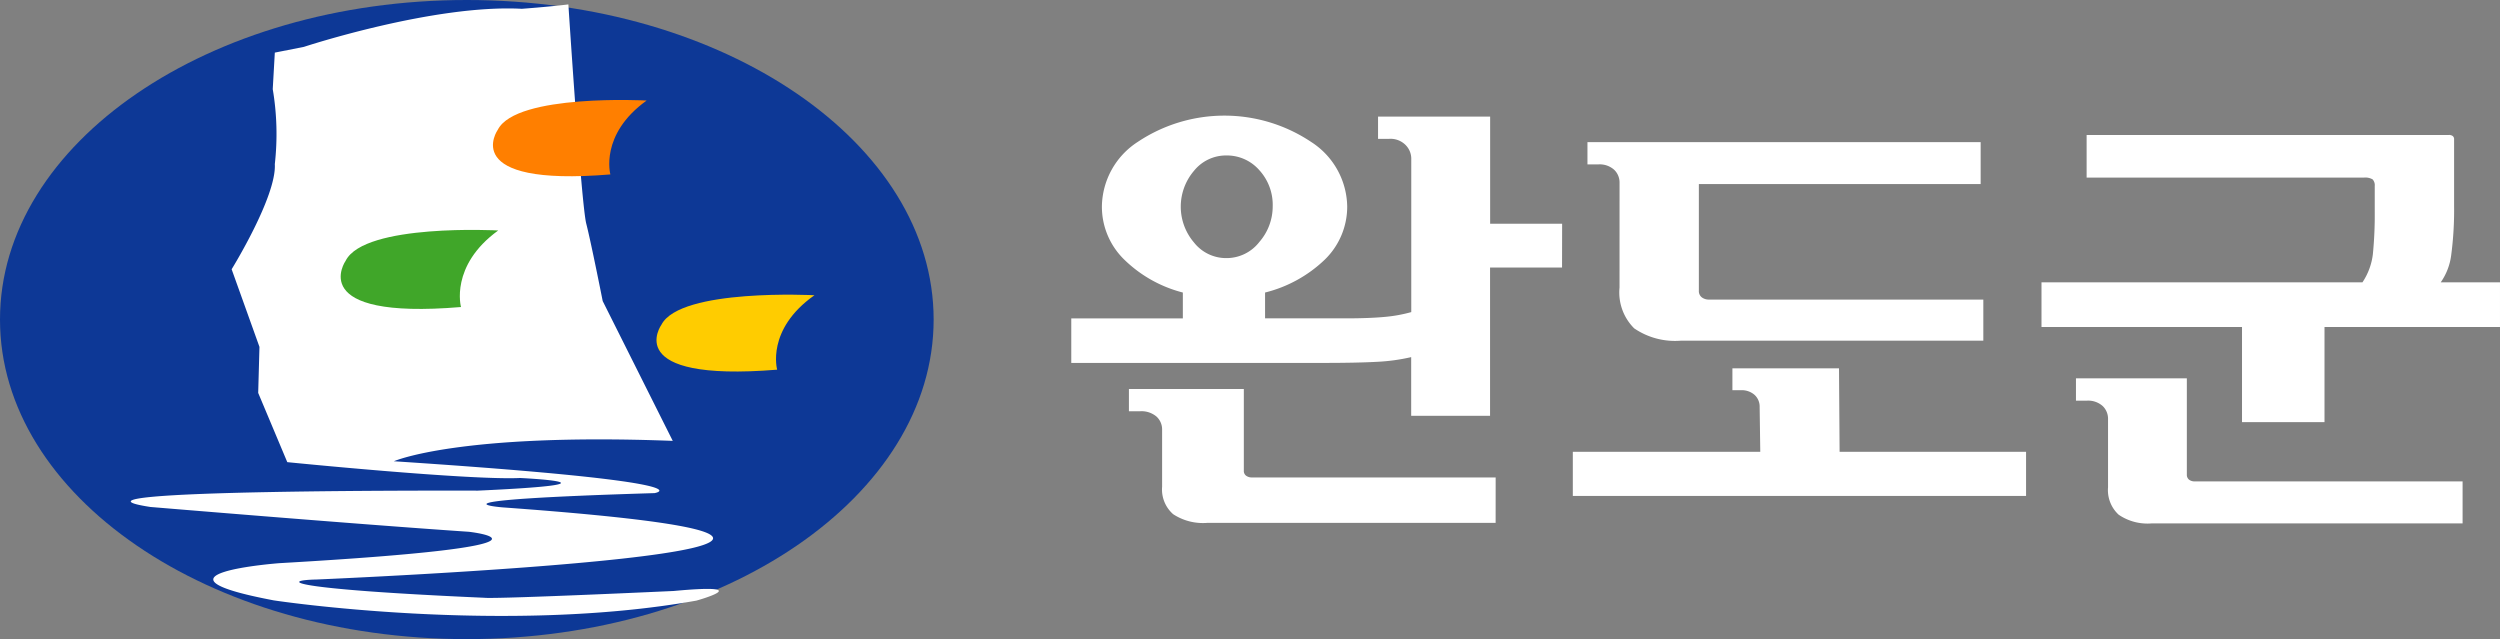 <svg xmlns="http://www.w3.org/2000/svg" xmlns:xlink="http://www.w3.org/1999/xlink" width="197.687" height="50.538" viewBox="0 0 197.687 50.538">
  <rect x="0" y="0" width="197.687" height="50.538" fill="#808080" stroke="none"/>
  <defs>
    <clipPath id="clip-path">
      <rect id="사각형_22" data-name="사각형 22" width="197.687" height="50.538" transform="translate(0 0)" fill="none"/>
    </clipPath>
  </defs>
  <g id="그룹_3" data-name="그룹 3" clip-path="url(#clip-path)">
    <path id="패스_20" data-name="패스 20" d="M73.827,25.268c0,13.956-16.527,25.27-36.916,25.27S0,39.225,0,25.268,16.527,0,36.911,0,73.827,11.315,73.827,25.268" transform="translate(0 0)" fill="#0d3896"/>
    <path id="패스_21" data-name="패스 21" d="M41.076,47.376c-15.788-.691-16.229-1.387-13.332-1.448,0,0,59.325-2.476,14.736-5.7,0,0-7.16-.555,11.978-1.131,0,0,4.925-.84-20.614-2.519,0,0,5.1-2.26,22.053-1.612l-5.54-11.057s-.907-4.587-1.3-6.122S47.643.453,47.643.453C45.97.657,43.96.8,43.96.8,36.978.43,26.73,3.81,26.73,3.81l-2.3.454-.164,2.889a21.321,21.321,0,0,1,.164,5.93c.144,2.56-3.414,8.312-3.414,8.312l2.2,6.139-.1,3.64,2.3,5.474s14.36,1.444,18.407,1.253c0,0,9.16.429-3.348,1,0,0-35.132-.132-25.884,1.291,0,0,16.526,1.38,25.183,1.962,0,0,9.539,1.075-14.968,2.481,0,0-11.484.857-.452,2.944,0,0,18.14,2.753,33.413.018,0,0,5.012-1.392-1.806-.761,0,0-13.266.614-14.887.543" transform="translate(-2.699 -0.104)" fill="#fff"/>
    <path id="패스_22" data-name="패스 22" d="M77.944,30.278S67.355,29.715,65.853,32.6c0,0-3.3,4.576,9.146,3.564,0,0-.9-3.174,2.946-5.885" transform="translate(-13.545 -6.932)" fill="#fc0"/>
    <path id="패스_23" data-name="패스 23" d="M46.424,23.632s-10.557-.577-12.059,2.391c0,0-3.292,4.706,9.118,3.663,0,0-.9-3.264,2.941-6.053" transform="translate(-7.03 -5.408)" fill="#40a629"/>
    <path id="패스_24" data-name="패스 24" d="M61.3,10.3S51,9.742,49.537,12.606c0,0-3.212,4.54,8.9,3.538,0,0-.876-3.154,2.868-5.844" transform="translate(-10.171 -2.351)" fill="#ff7f00"/>
    <path id="패스_25" data-name="패스 25" d="M121.677,21.87a3.282,3.282,0,0,1-2.593,1.26,3.229,3.229,0,0,1-2.567-1.239,4.361,4.361,0,0,1,0-5.658,3.249,3.249,0,0,1,2.567-1.219,3.4,3.4,0,0,1,2.593,1.153,4.064,4.064,0,0,1,1.068,2.862,4.286,4.286,0,0,1-1.068,2.839m23.954-1.454h-5.692V11.94h-8.864V13.7h.874a1.677,1.677,0,0,1,1.316.5,1.542,1.542,0,0,1,.437,1.024V27.4a11.383,11.383,0,0,1-2.014.372c-.789.082-1.966.123-3.047.123h-6.5V25.853a10.449,10.449,0,0,0,4.72-2.6,5.837,5.837,0,0,0,1.775-4.185,6.176,6.176,0,0,0-2.845-5.119,12.343,12.343,0,0,0-13.729,0,6.178,6.178,0,0,0-2.824,5.119,5.832,5.832,0,0,0,1.772,4.185,10.279,10.279,0,0,0,4.629,2.6V27.9h-8.822v3.518h20.068c1.547,0,3.083-.028,4.118-.087a14.994,14.994,0,0,0,2.692-.371V35.6h6.237V23.874h5.692Zm-5.256,20.06h-19.26a.744.744,0,0,1-.481-.142.469.469,0,0,1-.173-.388V33.479h-9.086v1.763h.878a1.823,1.823,0,0,1,1.309.425A1.374,1.374,0,0,1,114,36.693V41.21a2.594,2.594,0,0,0,.876,2.172,4.29,4.29,0,0,0,2.671.687h22.825Z" transform="translate(-22.106 -2.721)" fill="#fff"/>
    <path id="패스_26" data-name="패스 26" d="M160.518,17.791a1.391,1.391,0,0,0-.427-1.024,1.708,1.708,0,0,0-1.263-.423h-.848V14.58h31.092V17.9H166.789v8.426a.623.623,0,0,0,.232.529.92.92,0,0,0,.572.177h21.69v3.249H165.377a5.721,5.721,0,0,1-3.7-.972,4,4,0,0,1-1.161-3.229Zm17.4,21.276h14.745v3.491H156.822V39.067h14.823l-.049-3.526a1.259,1.259,0,0,0-.4-.971,1.529,1.529,0,0,0-1.078-.371h-.676V32.467h8.429Z" transform="translate(-32.452 -3.343)" fill="#fff"/>
    <path id="패스_27" data-name="패스 27" d="M215.047,33.089v7.622a.489.489,0,0,0,.167.388.706.706,0,0,0,.464.142h21.174v3.324H212.237a4.04,4.04,0,0,1-2.58-.689,2.642,2.642,0,0,1-.841-2.17v-5.4a1.391,1.391,0,0,0-.424-1.024,1.721,1.721,0,0,0-1.27-.423h-.843V33.089Zm20.08-7.588h4.682v3.529H225.933v7.526h-6.524V29.031H203.554V25.5h25.38a5.091,5.091,0,0,0,.823-2.223,31.688,31.688,0,0,0,.148-3.41V17.892a.684.684,0,0,0-.167-.532,1.152,1.152,0,0,0-.677-.142H207.122v-3.37h28.642a.482.482,0,0,1,.316.089.317.317,0,0,1,.1.263v5.227a27.3,27.3,0,0,1-.231,3.939,4.8,4.8,0,0,1-.825,2.134" transform="translate(-42.123 -3.175)" fill="#fff"/>
  </g>
</svg>
